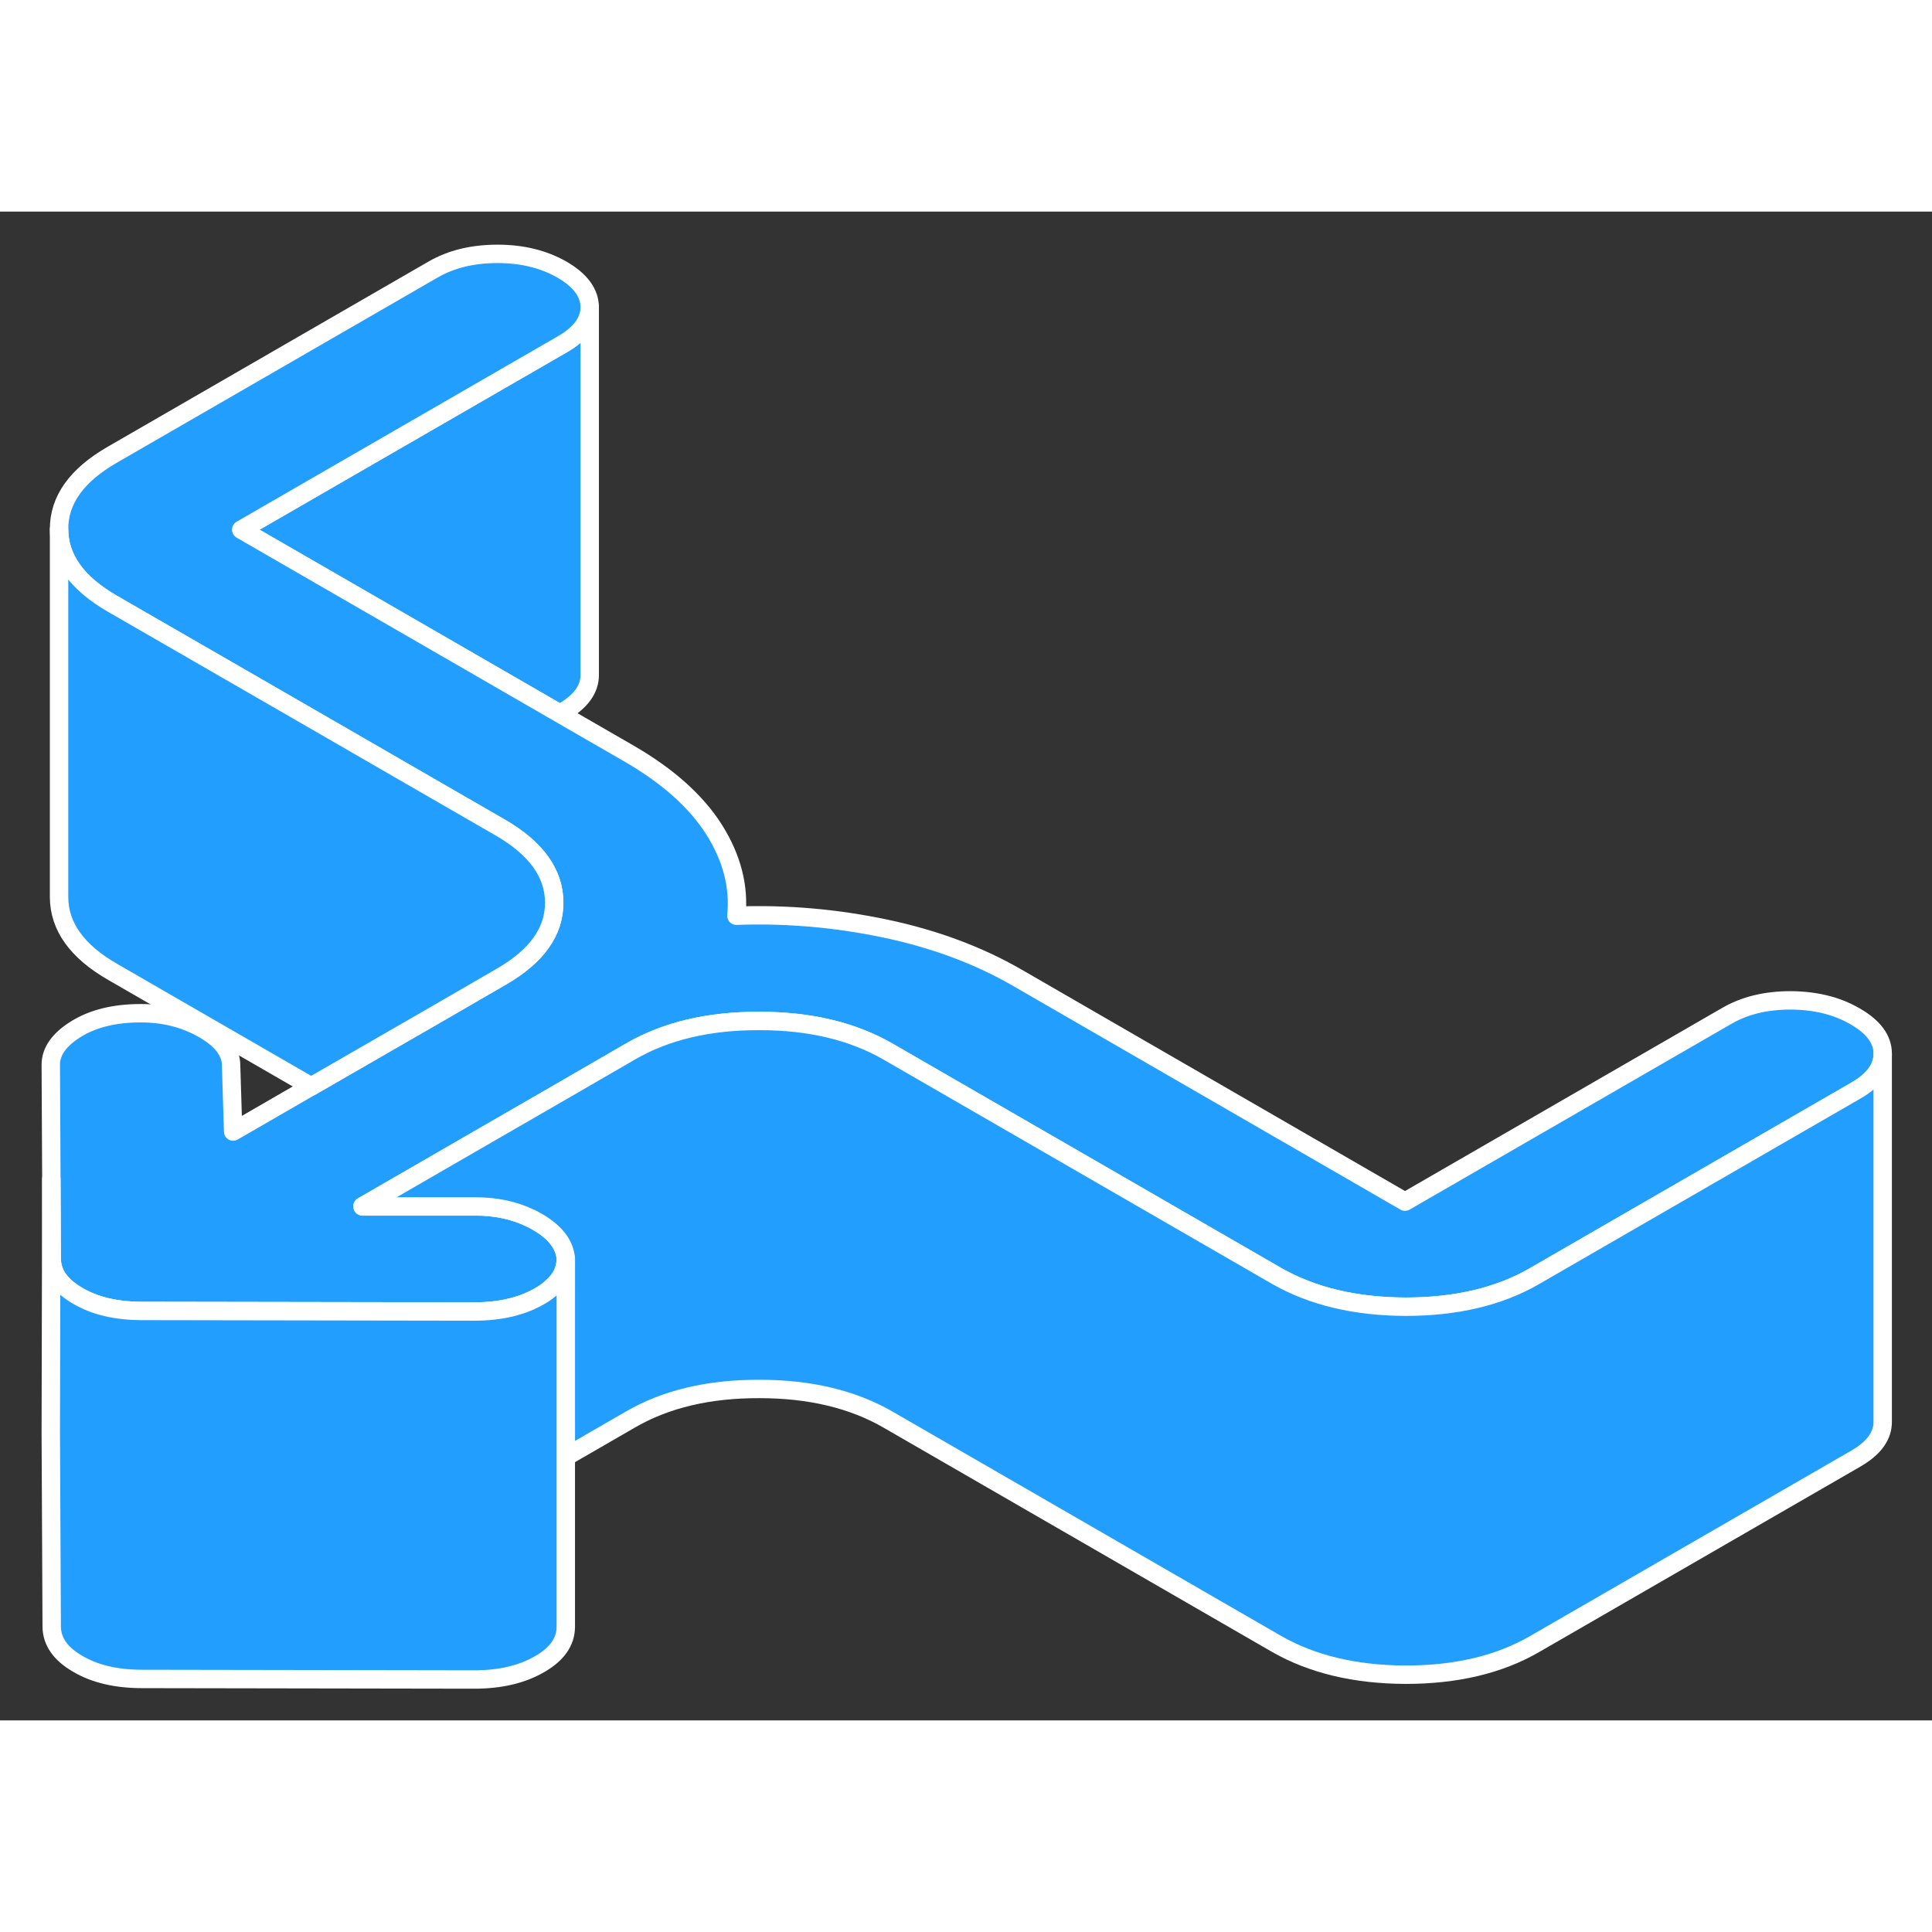 <svg width="48" height="48" viewBox="0 0 105 82" fill="#229EFF" xmlns="http://www.w3.org/2000/svg" stroke-width="1px" stroke-linecap="round" stroke-linejoin="round"><rect x="0" y="0" width="105" height="82" fill="#333333" stroke="none"/><path d="M32.05 5.188V25.188C32.05 25.957 31.56 26.637 30.57 27.207L30.43 27.288L23.4 23.227L13.11 17.288L30.57 7.208C31.56 6.638 32.05 5.957 32.05 5.188Z" stroke="white" stroke-linejoin="round"/><path d="M102.32 45.757V45.777C102.32 46.547 101.83 47.217 100.85 47.777L83.39 57.857C81.47 58.967 79.13 59.517 76.39 59.517C73.64 59.507 71.31 58.947 69.37 57.837L48.29 45.667C46.36 44.547 44.02 43.987 41.28 43.987C38.53 43.977 36.2 44.527 34.28 45.637L30.93 47.577L23.95 51.607L19.7 54.057H25.83C26.95 54.067 27.95 54.277 28.83 54.707H28.84C28.96 54.767 29.09 54.837 29.21 54.907C30.17 55.467 30.69 56.127 30.75 56.907C30.75 57.487 30.51 58.007 30.01 58.447C29.82 58.627 29.59 58.797 29.32 58.947C28.35 59.507 27.17 59.777 25.77 59.777L7.73 59.747C6.33 59.747 5.16 59.477 4.23 58.927C3.29 58.387 2.82 57.717 2.81 56.907L2.79 52.587V52.337L2.76 46.387C2.75 45.647 3.22 44.987 4.15 44.417C5.08 43.847 6.24 43.567 7.65 43.567C8.93 43.567 10.07 43.857 11.07 44.437C12.06 45.007 12.56 45.667 12.56 46.407L12.67 49.997L16.91 47.547L23.9 43.517L27.25 41.577C29.17 40.467 30.13 39.127 30.12 37.537C30.11 35.957 29.14 34.607 27.21 33.487L23.45 31.317L16.42 27.257L6.12 21.317C4.19 20.207 3.22 18.857 3.21 17.267C3.2 15.687 4.16 14.337 6.08 13.227L23.54 3.147C24.53 2.577 25.69 2.297 27.04 2.297C28.39 2.297 29.55 2.587 30.55 3.157C31.54 3.737 32.04 4.407 32.05 5.187C32.05 5.957 31.56 6.637 30.57 7.207L13.11 17.287L23.4 23.227L30.43 27.287L34.19 29.457C36.3 30.677 37.84 32.057 38.81 33.587C39.78 35.127 40.18 36.687 40.02 38.267C42.76 38.167 45.46 38.407 48.12 38.967C50.78 39.527 53.17 40.417 55.27 41.627L76.36 53.807L93.82 43.727C94.81 43.147 95.97 42.867 97.32 42.867C98.66 42.877 99.83 43.157 100.82 43.737C101.82 44.307 102.32 44.987 102.32 45.757Z" stroke="white" stroke-linejoin="round"/><path d="M102.32 45.778V65.757C102.33 66.537 101.84 67.207 100.85 67.778L83.39 77.858C81.47 78.968 79.13 79.517 76.39 79.517C73.64 79.507 71.31 78.948 69.37 77.838L48.29 65.668C46.36 64.547 44.02 63.987 41.28 63.987C38.53 63.977 36.2 64.528 34.28 65.638L30.75 67.677V56.907C30.69 56.127 30.17 55.468 29.21 54.907C29.09 54.837 28.96 54.767 28.84 54.708H28.83C27.95 54.278 26.95 54.068 25.83 54.068H19.7L23.95 51.608L30.93 47.578L34.28 45.638C36.2 44.528 38.53 43.977 41.28 43.987C44.02 43.987 46.36 44.547 48.29 45.667L69.37 57.837C71.31 58.947 73.64 59.508 76.39 59.517C79.13 59.517 81.47 58.968 83.39 57.858L100.85 47.778C101.83 47.218 102.32 46.547 102.32 45.778Z" stroke="white" stroke-linejoin="round"/><path d="M30.75 56.907V76.907C30.75 77.717 30.28 78.397 29.32 78.947C28.35 79.507 27.17 79.777 25.77 79.777L7.73 79.747C6.33 79.747 5.16 79.477 4.23 78.927C3.29 78.387 2.82 77.717 2.81 76.907L2.76 66.387V66.367L2.79 52.587L2.81 56.907C2.82 57.717 3.29 58.387 4.23 58.927C5.16 59.477 6.33 59.747 7.73 59.747L25.77 59.777C27.17 59.777 28.35 59.507 29.32 58.947C29.59 58.797 29.82 58.627 30.01 58.447C30.51 58.007 30.75 57.487 30.75 56.907Z" stroke="white" stroke-linejoin="round"/><path d="M30.12 37.538C30.13 39.128 29.17 40.468 27.25 41.578L23.9 43.518L16.91 47.547L6.12 41.318C4.19 40.208 3.22 38.858 3.21 37.268V17.268C3.21 18.858 4.19 20.208 6.12 21.318L16.42 27.258L23.45 31.318L27.21 33.487C29.14 34.608 30.11 35.958 30.12 37.538Z" stroke="white" stroke-linejoin="round"/></svg>